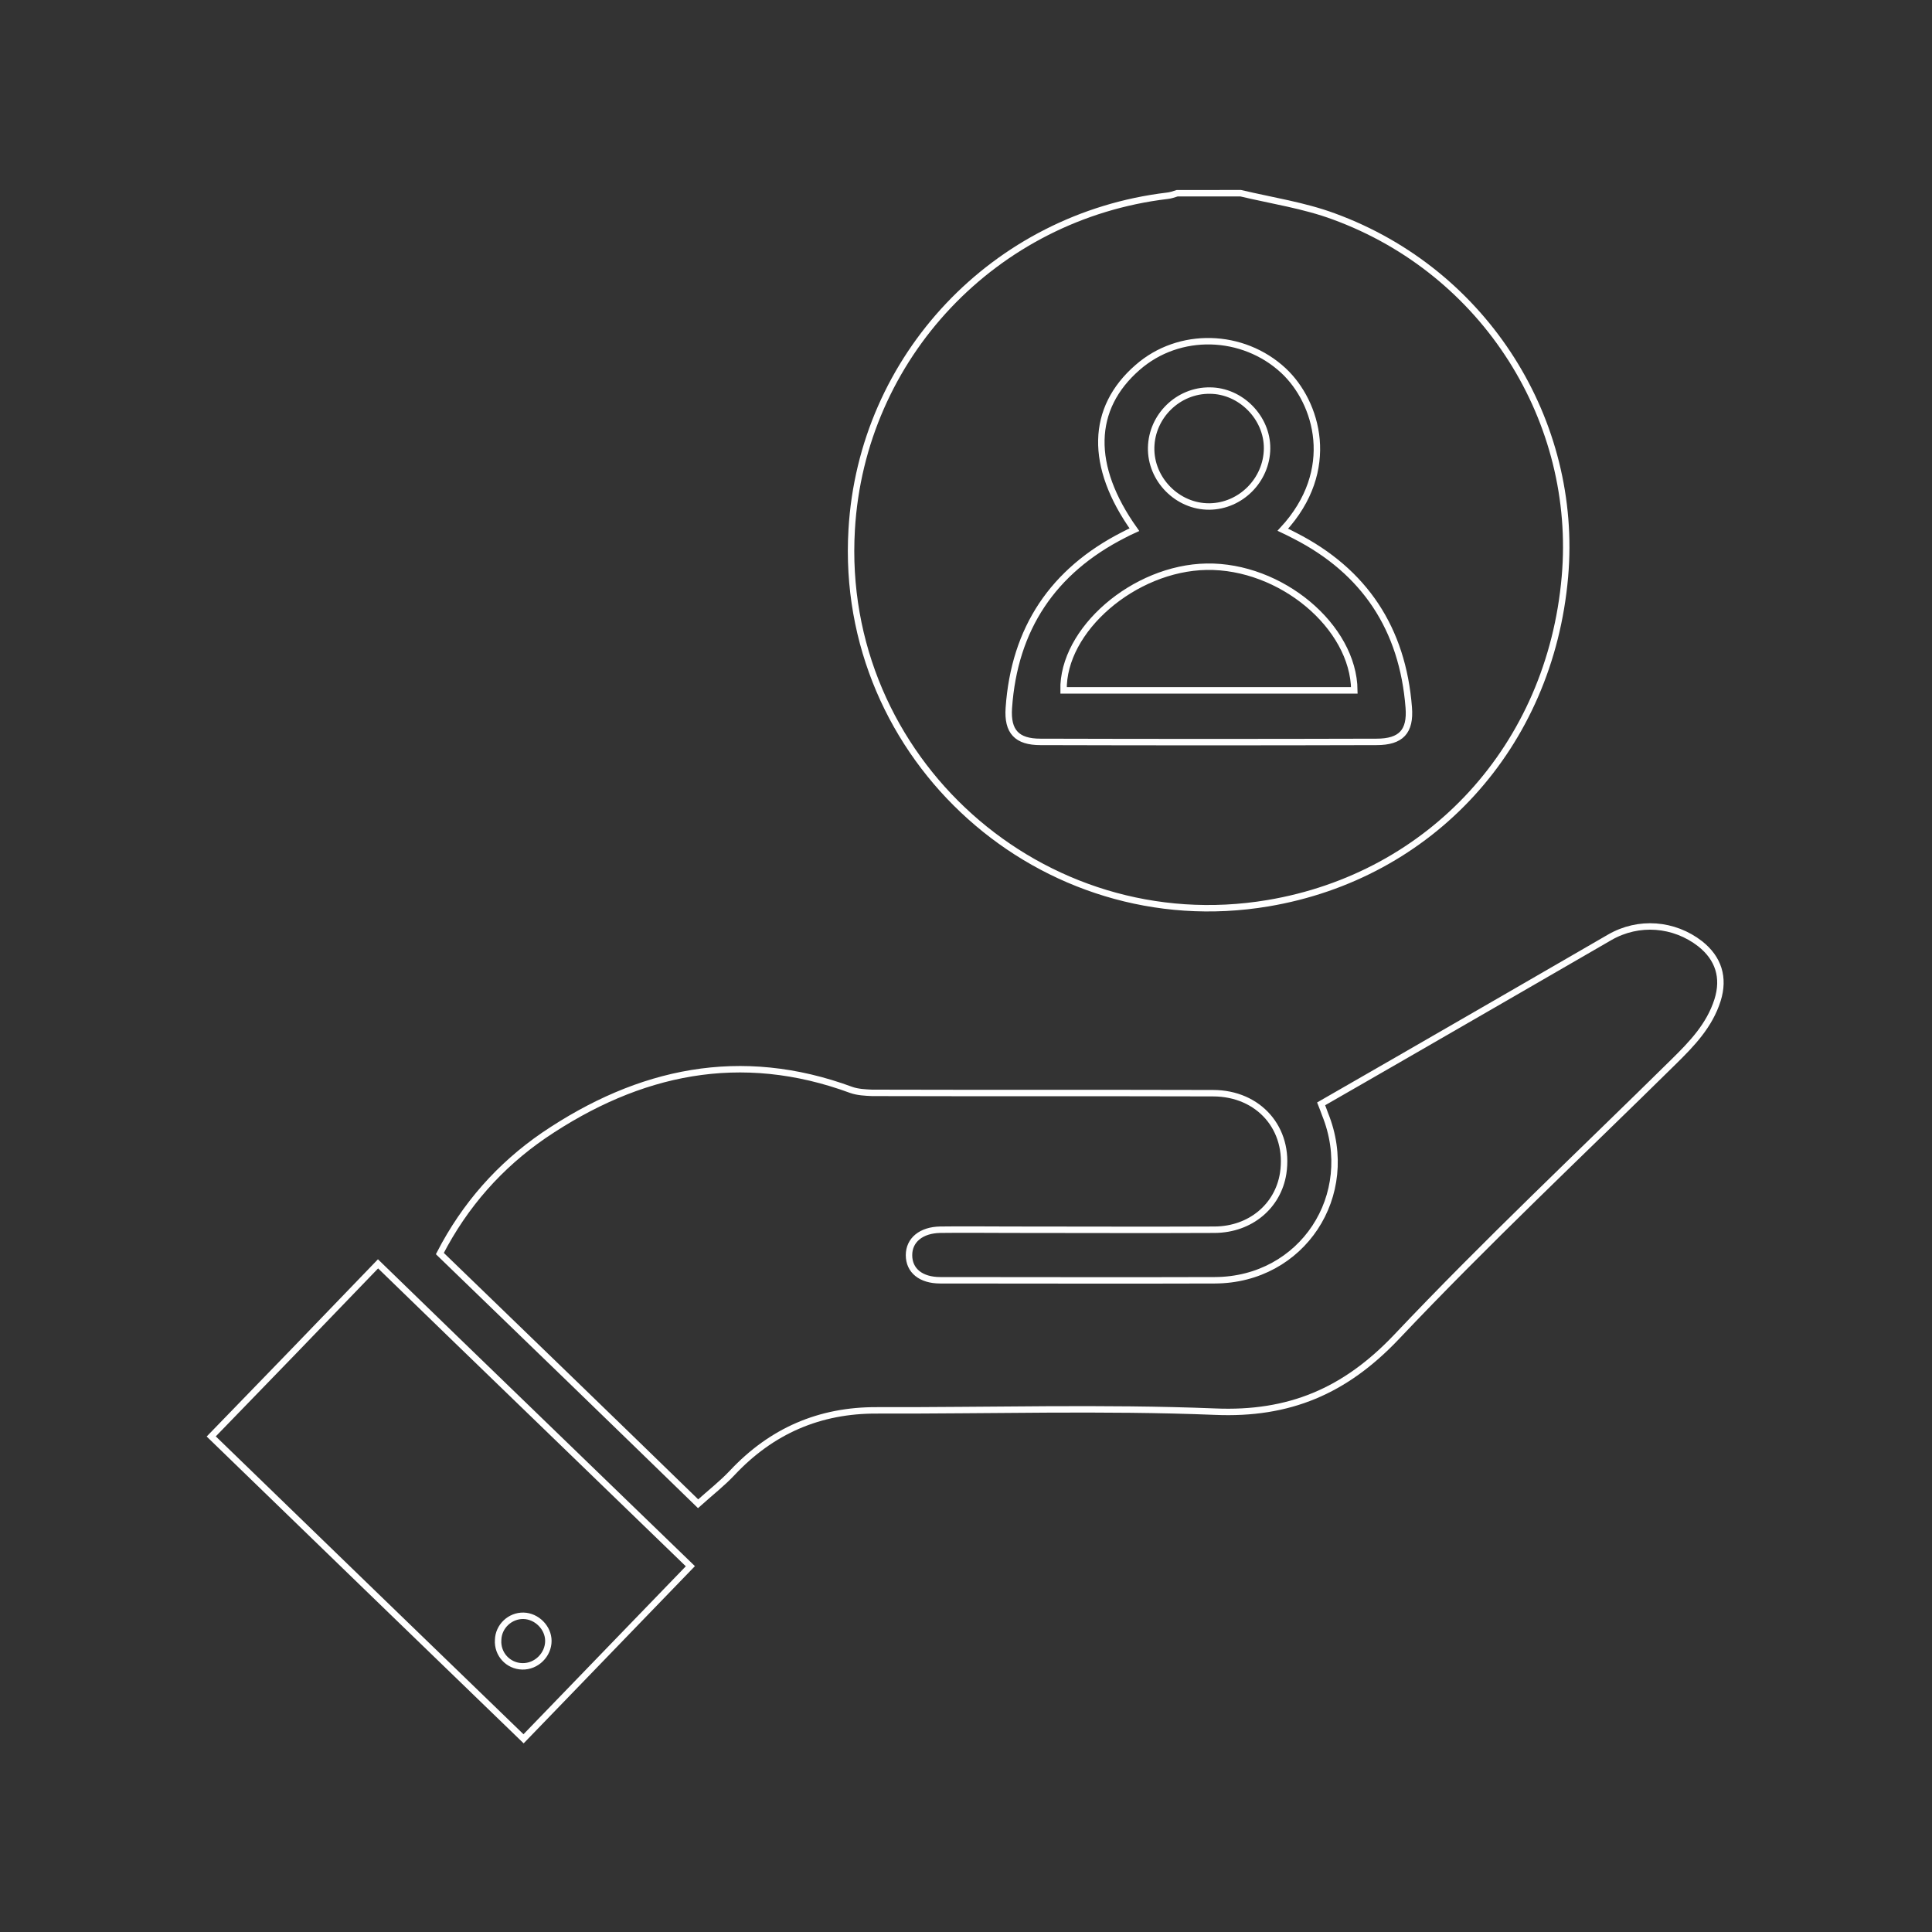 <?xml version="1.0" encoding="utf-8"?>
<!-- Generator: Adobe Illustrator 28.3.0, SVG Export Plug-In . SVG Version: 6.00 Build 0)  -->
<svg version="1.1" id="Layer_1" xmlns="http://www.w3.org/2000/svg" xmlns:xlink="http://www.w3.org/1999/xlink" x="0px" y="0px"
	 viewBox="0 0 60 60" style="enable-background:new 0 0 60 60;" xml:space="preserve">
<rect x="0" y="0" width="60" height="60" fill="#333333" stroke="none"/>
<style type="text/css">
	.st0{fill:none;stroke:#FFFFFF;stroke-width:0.2;stroke-miterlimit:10;}
	.st1{fill:#FFFFFF;}
</style>
<g>
	<path class="st0" d="M38.53,6c0.97,0.23,1.97,0.38,2.89,0.72c4.73,1.73,7.6,6.38,7.18,11.19c-0.46,5.28-4.17,9.29-9.22,10.14
		c-7.02,1.18-13.35-4.49-12.93-11.6c0.31-5.37,4.44-9.73,9.8-10.37c0.11-0.01,0.21-0.05,0.31-0.08C37.22,6,37.88,6,38.53,6z
		 M35.23,16.45c-0.11,0.05-0.22,0.1-0.33,0.16c-2.2,1.12-3.4,2.91-3.57,5.38c-0.05,0.73,0.25,1.05,0.98,1.05
		c3.48,0.01,6.96,0.01,10.44,0c0.76,0,1.06-0.32,1-1.07c-0.19-2.44-1.37-4.23-3.55-5.34c-0.12-0.06-0.23-0.12-0.36-0.18
		c1.71-1.85,1.07-3.96,0.02-4.94c-1.26-1.17-3.24-1.23-4.53-0.1C33.87,12.68,33.82,14.47,35.23,16.45z"/>
	<path class="st0" d="M13.66,38.93c0.78-1.51,1.86-2.73,3.23-3.67c2.95-2,6.11-2.68,9.55-1.41c0.2,0.07,0.43,0.08,0.64,0.09
		c3.53,0.01,7.06,0,10.59,0.01c1.43,0,2.39,1.11,2.18,2.49c-0.16,1.02-1.02,1.74-2.12,1.75c-2.12,0.01-4.25,0-6.37,0
		c-0.72,0-1.44-0.01-2.16,0c-0.59,0.01-0.97,0.32-0.97,0.79c0,0.48,0.37,0.78,0.97,0.78c2.84,0,5.69,0.01,8.53,0
		c2.71-0.01,4.44-2.64,3.42-5.16c-0.04-0.1-0.07-0.2-0.12-0.32c0.81-0.47,1.61-0.92,2.4-1.38c2.19-1.26,4.38-2.53,6.56-3.79
		c0.9-0.52,2-0.43,2.81,0.2c0.57,0.45,0.76,1.05,0.54,1.75c-0.25,0.79-0.8,1.36-1.37,1.92c-2.88,2.84-5.83,5.61-8.61,8.55
		c-1.59,1.67-3.32,2.41-5.63,2.31c-3.49-0.14-7-0.03-10.49-0.04c-1.79-0.01-3.28,0.64-4.5,1.94c-0.31,0.33-0.67,0.61-1.06,0.96
		C19.05,44.14,16.36,41.54,13.66,38.93z"/>
	<path class="st0" d="M21.44,48.64c-1.76,1.82-3.46,3.58-5.18,5.36c-3.24-3.13-6.46-6.25-9.7-9.39c1.74-1.79,3.45-3.56,5.18-5.36
		C14.98,42.4,18.21,45.51,21.44,48.64z M16.22,51.75c0.44,0.01,0.81-0.36,0.81-0.79c0-0.41-0.36-0.77-0.77-0.78
		c-0.42-0.01-0.78,0.33-0.79,0.75C15.44,51.37,15.78,51.74,16.22,51.75z"/>
	<path class="st0" d="M42.06,21.44c-3.01,0-6.02,0-9.03,0c-0.04-1.88,2.19-3.8,4.44-3.84C39.77,17.56,42.04,19.45,42.06,21.44z"/>
	<path class="st0" d="M39.35,13.93c-0.01,0.98-0.82,1.79-1.79,1.8c-0.99,0.01-1.83-0.84-1.81-1.83c0.02-0.98,0.84-1.78,1.82-1.77
		C38.53,12.13,39.36,12.97,39.35,13.93z"/>
</g>
</svg>
